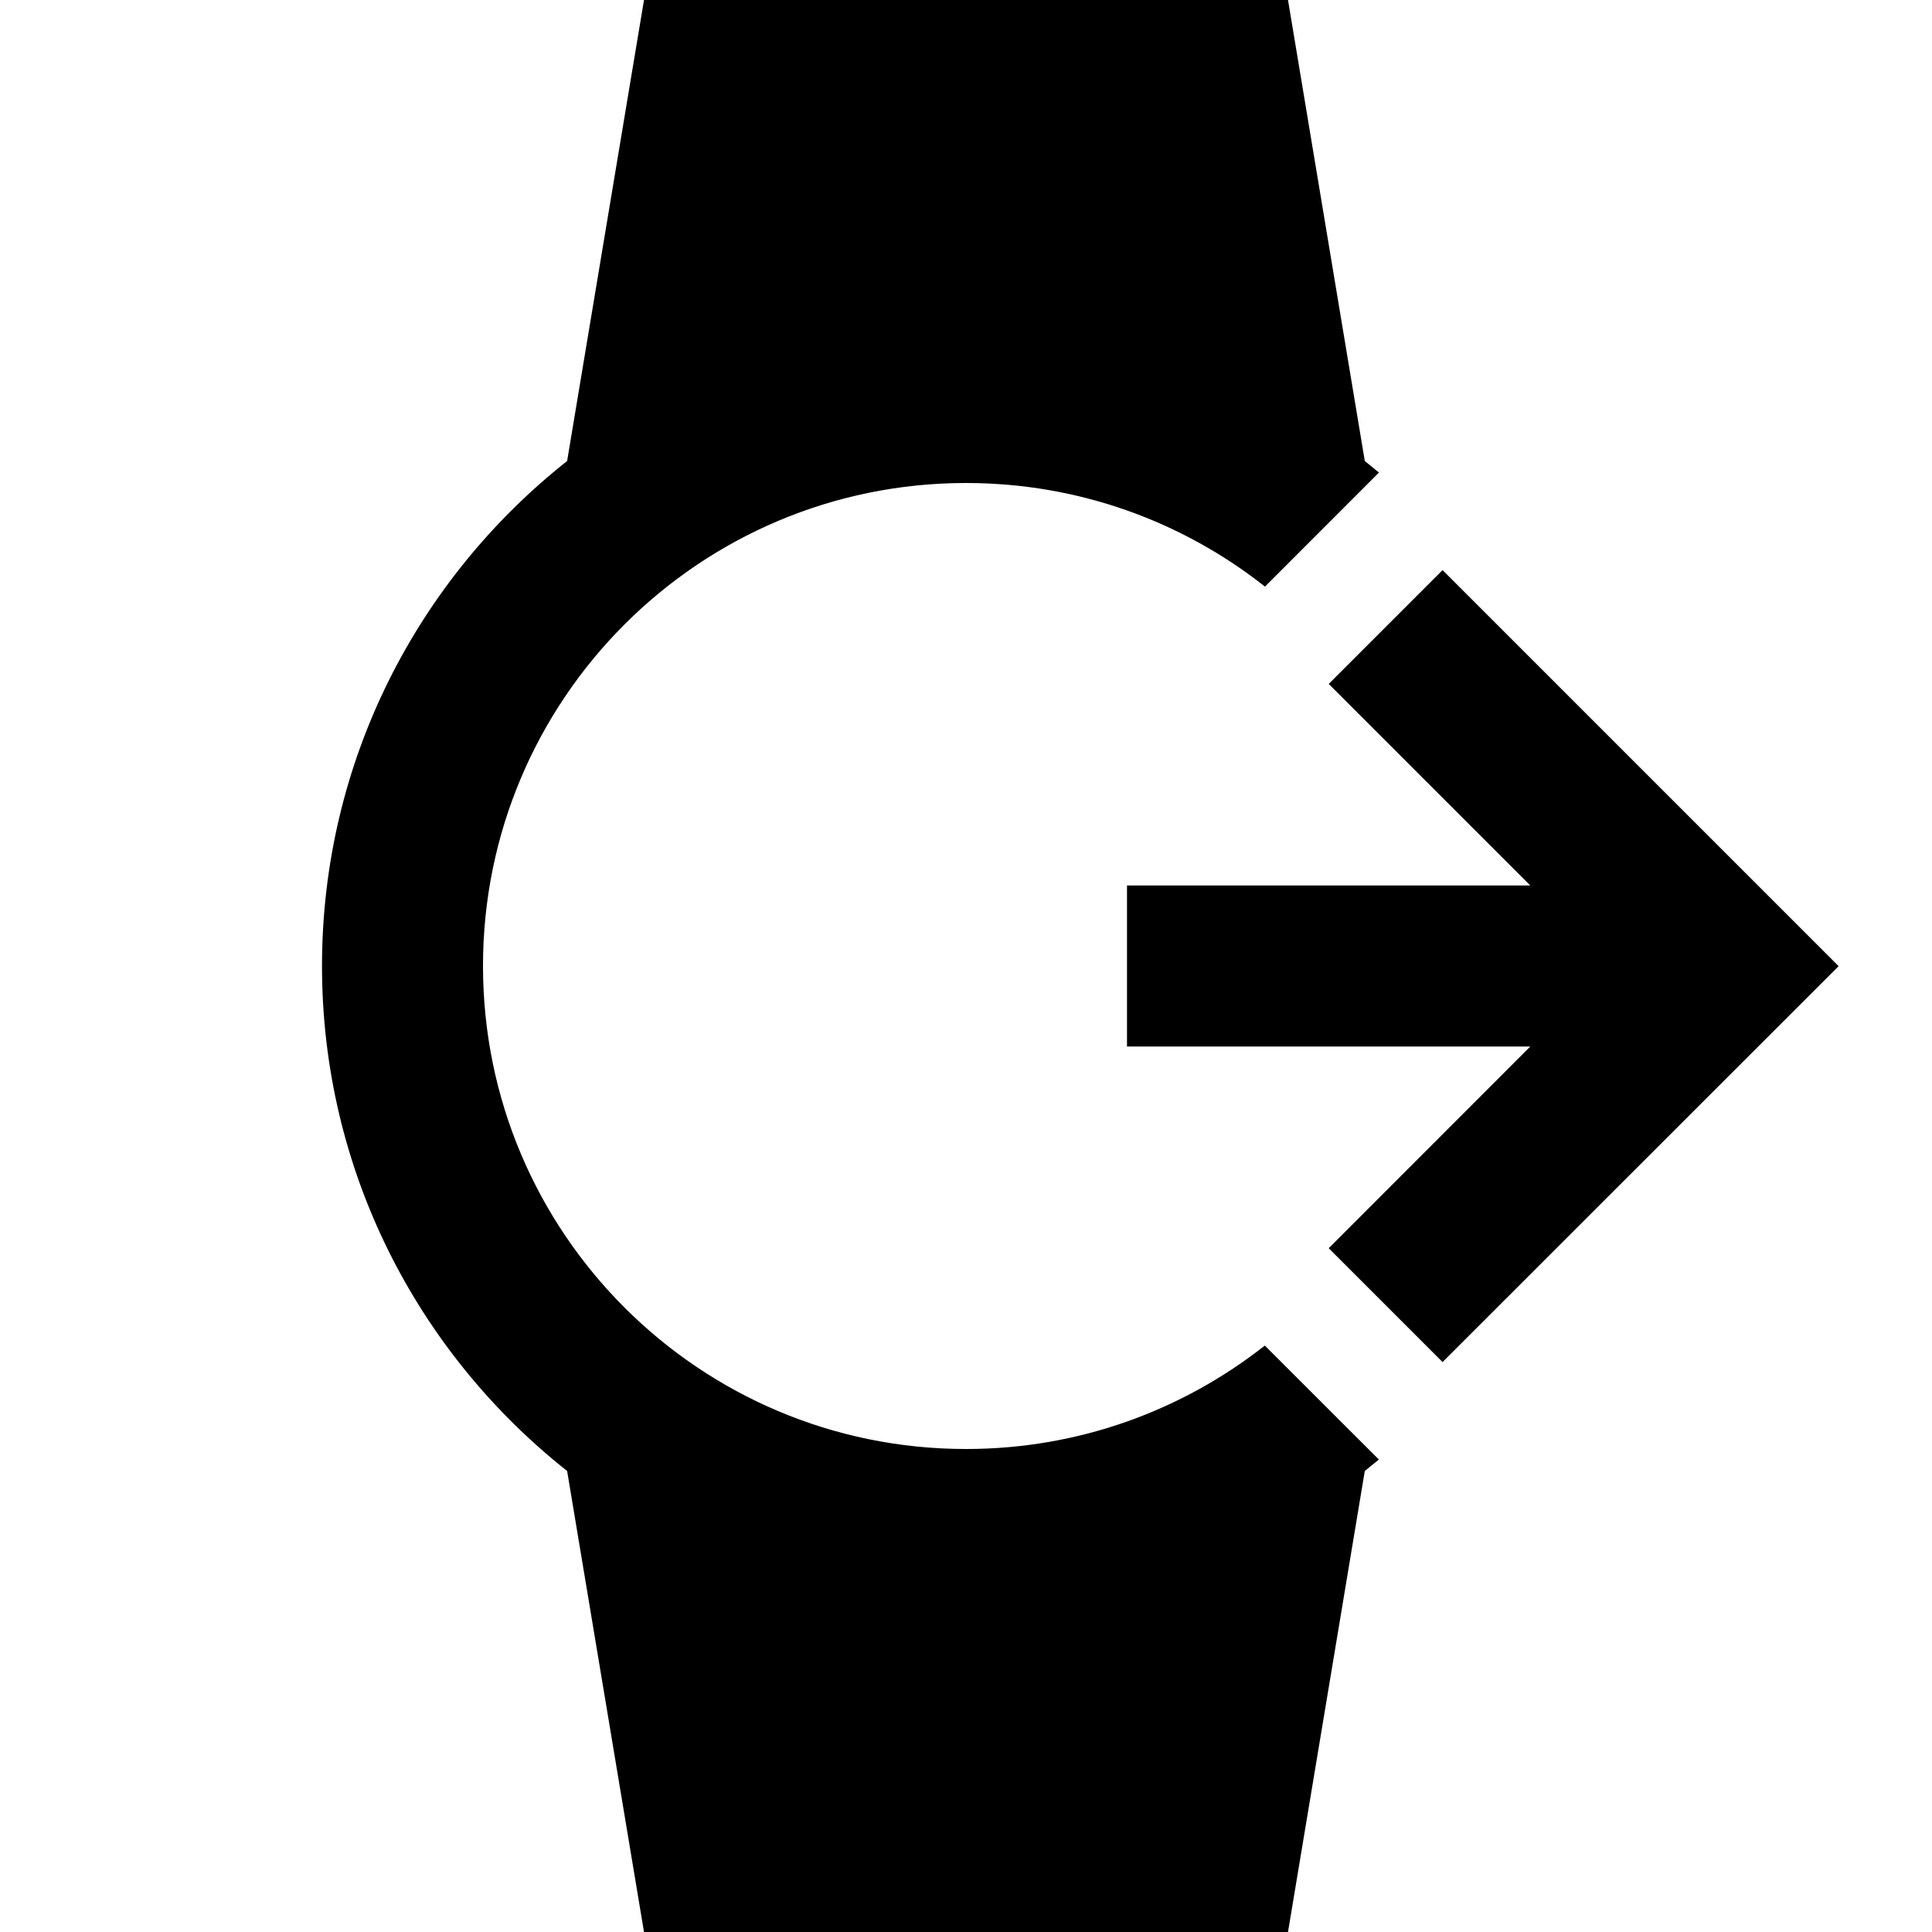 <svg xmlns="http://www.w3.org/2000/svg" version="1.1" baseProfile="full" width="24" height="24" viewBox="0 0 24.00 24.00" xml:space="preserve"><path fill="#000" fill-opacity="1" stroke-width=".2" stroke-linejoin="round" d="M14 11h5.01l-2.504-2.504 1.414-1.414 4.92 4.92-4.92 4.918-1.414-1.414L19.01 13H14v-2zm-2 7c-3.313 0-6-2.686-6-6s2.687-6 6-6c1.402 0 2.692.48 3.714 1.287L17.13 5.87l-.176-.143L16 0H8l-.955 5.727C5.192 7.192 4 9.455 4 12c0 2.545 1.192 4.808 3.045 6.273L8 24h8l.954-5.727.175-.142-1.417-1.416C14.69 17.52 13.402 18 12 18z"/></svg>